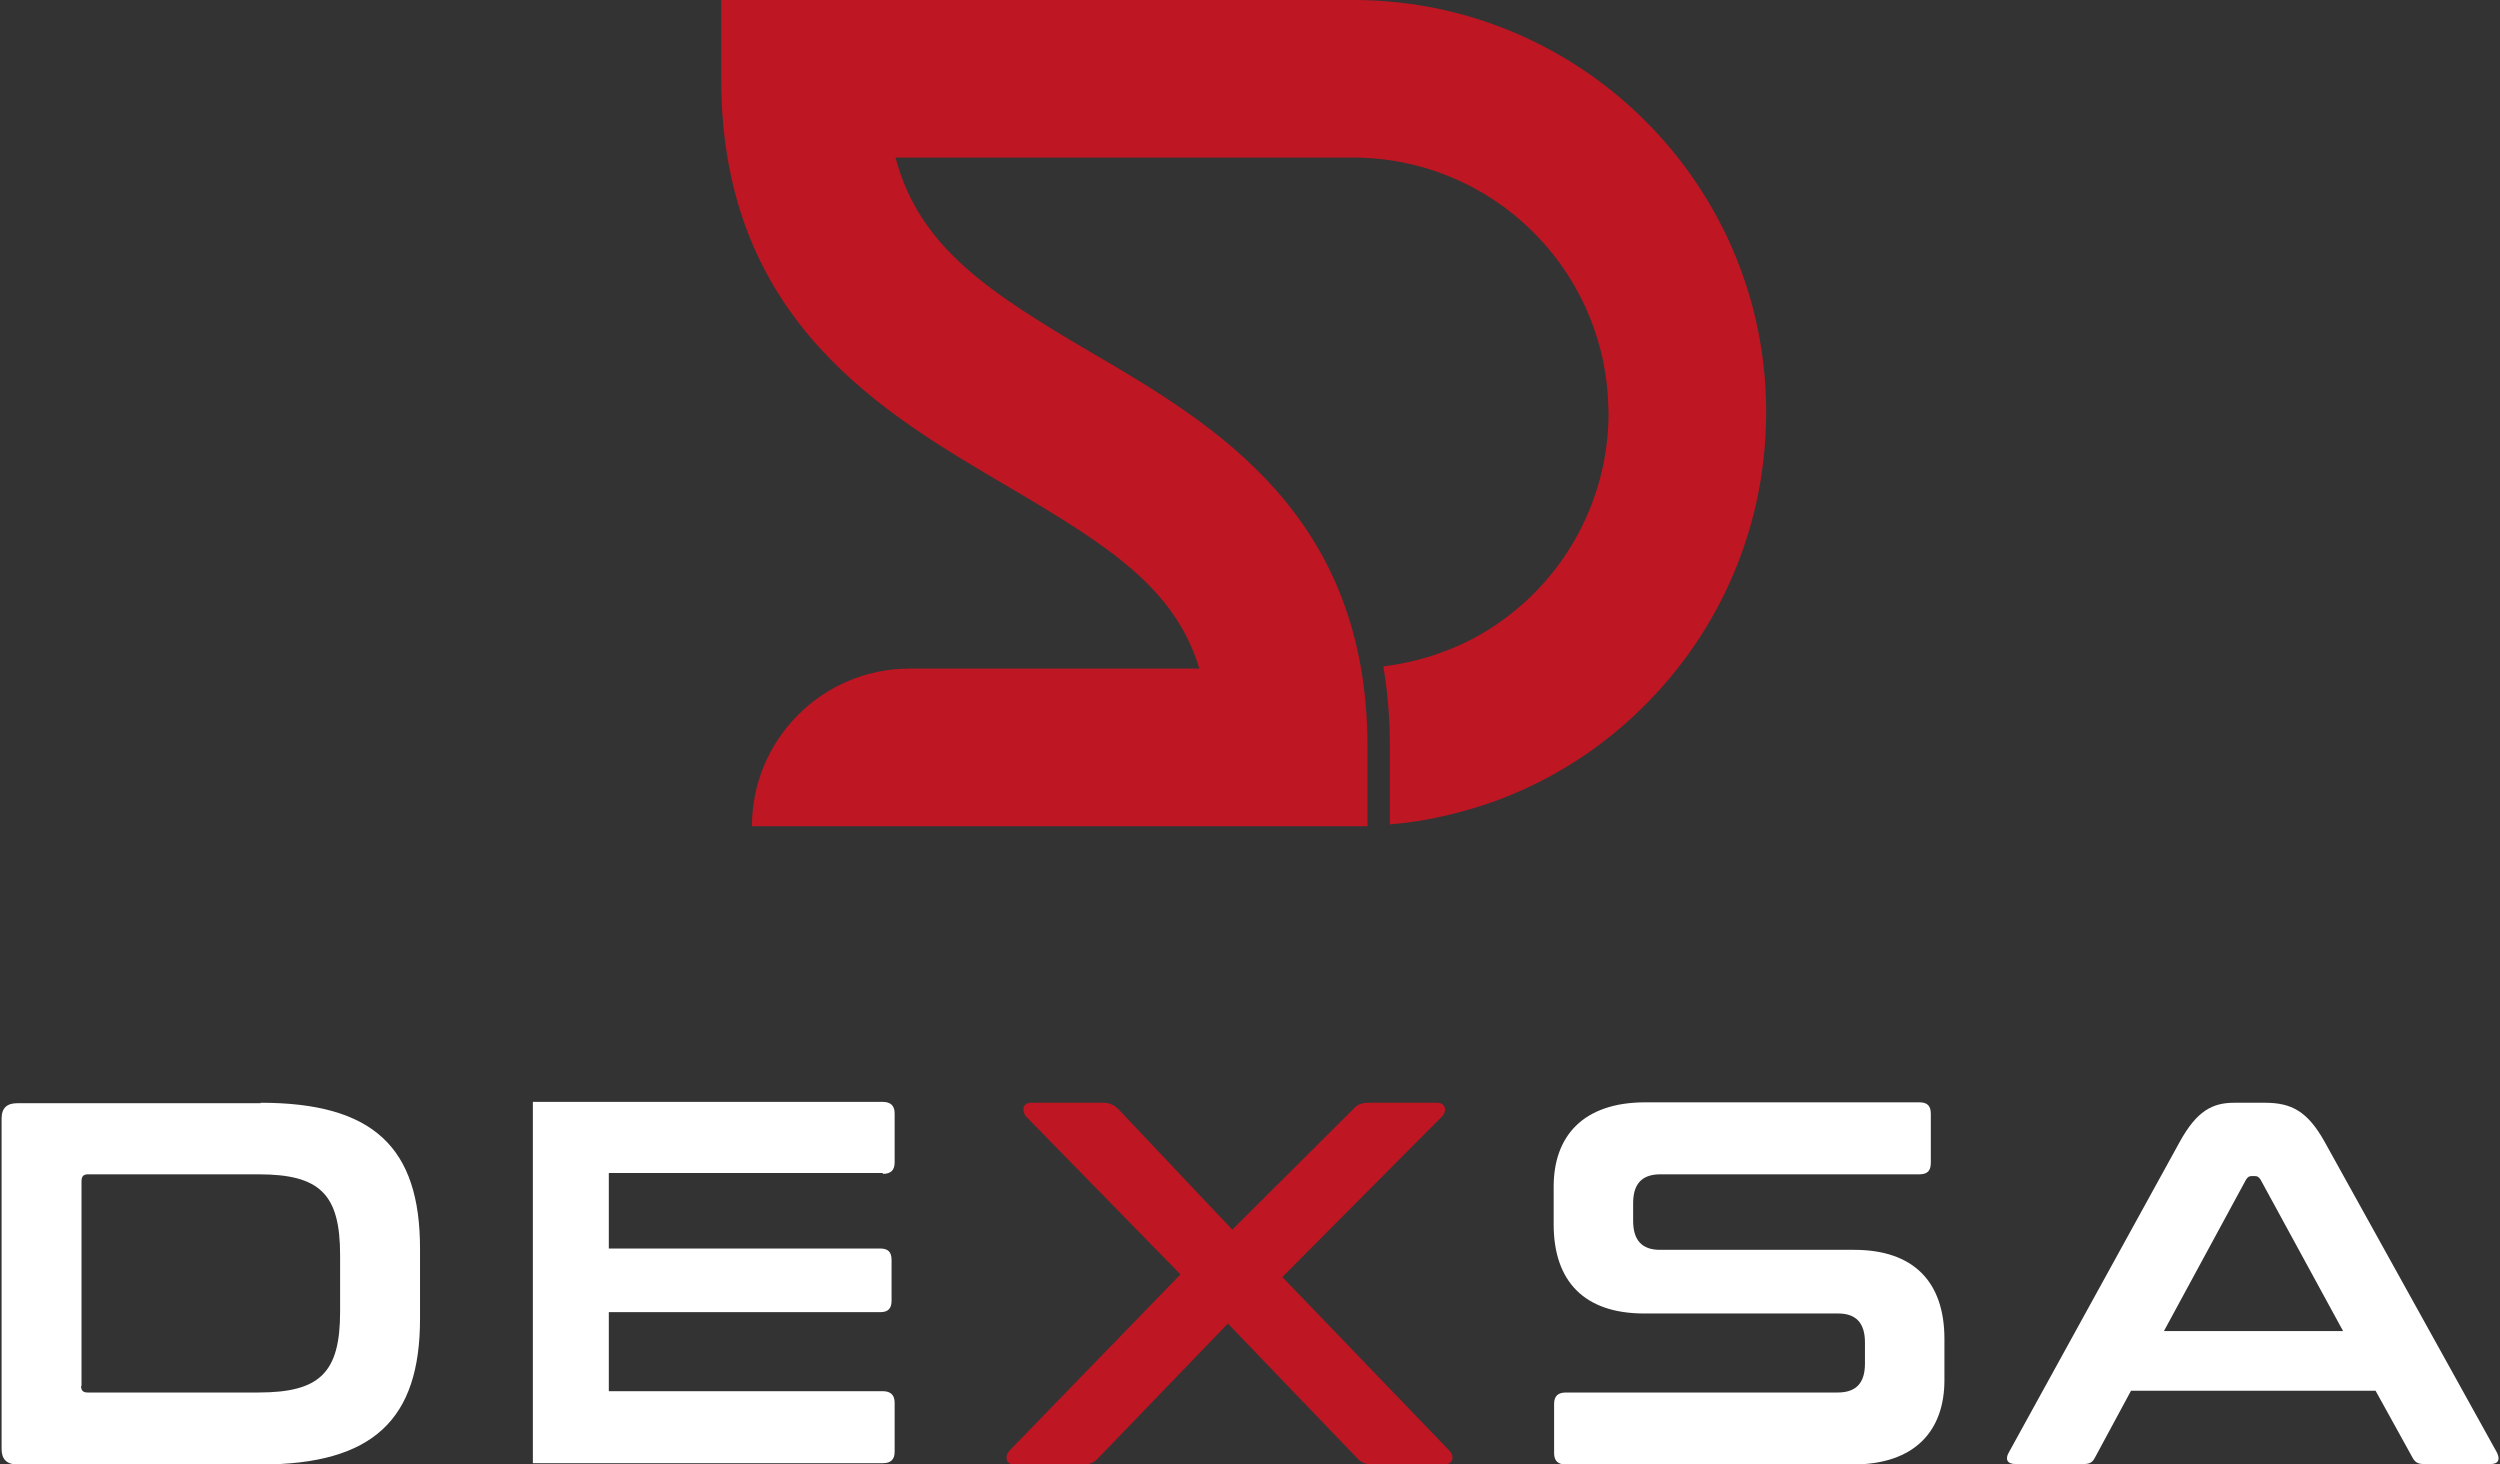 <svg width="338" height="198" viewBox="0 0 338 198" fill="none" xmlns="http://www.w3.org/2000/svg">
<rect x="0" y="0" width="338" height="198" fill="#333333" stroke="none"/>
<path d="M182.987 0H97.508V10.683C97.508 43.565 119.709 56.029 136.745 66.059C150.042 73.894 158.887 79.592 162.152 90.394H122.974C111.221 90.394 101.664 99.95 101.664 111.701H184.887V101.018C184.887 69.561 164.17 57.394 147.549 47.66C133.481 39.41 124.28 33.356 121.074 21.308H182.928C201.448 21.308 216.585 35.908 217.416 54.248C217.416 54.782 217.476 55.316 217.476 55.851C217.476 65.525 213.38 74.843 206.197 81.372C202.873 84.399 199.074 86.714 194.919 88.198C192.366 89.147 189.754 89.741 187.024 90.097C187.617 93.54 187.914 97.16 187.914 101.018V111.464C192.841 111.048 197.649 109.921 202.279 108.259C210.115 105.351 217.06 100.84 222.937 94.786C231.841 85.646 237.421 73.656 238.548 60.896C241.576 27.836 215.457 0 182.987 0Z" fill="#BE1622"/>
<path d="M35.239 149.093C50.495 149.093 56.787 155.147 56.787 168.798V178.295C56.787 191.886 50.495 198 35.239 198H2.353C0.929 198 0.216 197.287 0.216 195.922V151.23C0.216 149.805 0.929 149.153 2.353 149.153H35.239V149.093ZM10.96 187.376C10.96 188.028 11.257 188.266 11.851 188.266H34.942C43.253 188.266 45.983 185.595 45.983 177.345V169.689C45.983 161.439 43.253 158.768 34.942 158.768H11.91C11.257 158.768 11.02 159.064 11.02 159.717V187.376H10.96Z" fill="white"/>
<path d="M194.265 149.093C195.512 149.093 195.63 150.28 194.977 150.933L173.37 172.656L195.987 196.16C196.639 196.813 196.521 198 195.274 198H185.658C184.53 198 183.996 197.703 183.402 197.05L166.01 178.948L148.558 197.05C147.905 197.762 147.43 198 146.243 198H137.101C135.914 198 135.855 196.813 136.448 196.16L159.599 172.3L138.704 150.933C138.17 150.28 138.17 149.093 139.416 149.093H149.033C150.16 149.093 150.695 149.449 151.288 150.043L166.603 166.246L182.868 150.043C183.402 149.39 183.996 149.093 185.124 149.093H194.265Z" fill="#BE1622"/>
<path d="M306.218 149.093C309.78 149.093 311.976 150.221 314.291 154.376L337.561 196.338C338.035 197.228 337.857 197.94 336.73 197.94H327.766C326.876 197.94 326.52 197.703 326.163 197.05L321.177 188.028H288.113L283.246 197.05C282.89 197.762 282.474 197.94 281.643 197.94H272.502C271.314 197.94 271.077 197.228 271.611 196.338L294.702 154.376C297.017 150.162 299.154 149.093 302.063 149.093H306.218ZM292.565 179.957H316.784L305.625 159.48C305.387 159.124 305.209 159.005 304.853 159.005H304.437C304.081 159.005 303.903 159.124 303.666 159.48L292.565 179.957Z" fill="white"/>
<path d="M119.353 158.708C120.421 158.708 120.955 158.234 120.955 157.165V150.518C120.955 149.449 120.362 148.975 119.353 148.975H72.043V197.822H78.453H82.312H119.353C120.421 197.822 120.955 197.347 120.955 196.279V189.631C120.955 188.563 120.362 188.088 119.353 188.088H82.312V177.404H118.997C120.065 177.404 120.54 176.93 120.54 175.861V170.341C120.54 169.273 120.065 168.798 118.997 168.798H82.312V158.59H119.353V158.708Z" fill="white"/>
<path d="M259.503 149.034C260.571 149.034 261.046 149.509 261.046 150.577V157.225C261.046 158.293 260.571 158.768 259.503 158.768H224.48C221.809 158.768 220.8 160.252 220.8 162.685V165.059C220.8 167.671 221.987 168.977 224.421 168.977H250.658C258.731 168.977 262.886 173.309 262.886 181.025V186.604C262.886 193.37 258.969 198 250.48 198H211.718C210.649 198 210.115 197.525 210.115 196.457V189.809C210.115 188.741 210.649 188.266 211.718 188.266H248.462C251.133 188.266 252.142 186.782 252.142 184.349V181.5C252.142 178.888 250.955 177.583 248.521 177.583H222.284C214.211 177.583 210.056 173.25 210.056 165.534V160.43C210.056 153.664 213.973 149.034 222.462 149.034H259.503Z" fill="white"/>
</svg>
